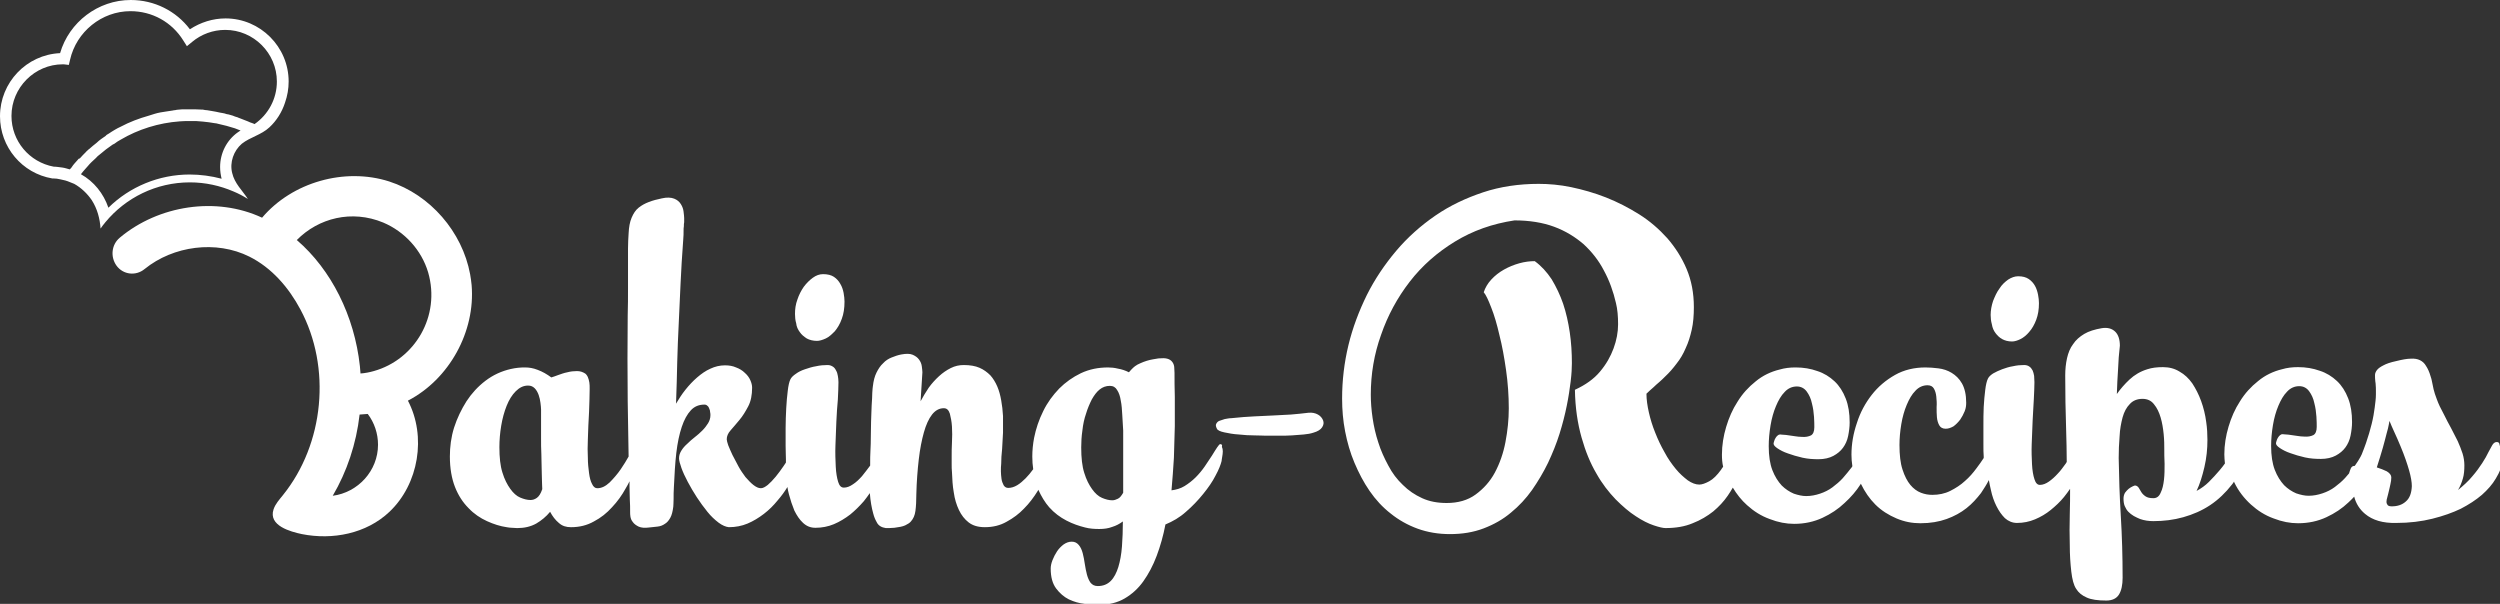 <?xml version="1.0" encoding="utf-8"?>
<!-- Generator: Adobe Illustrator 21.0.0, SVG Export Plug-In . SVG Version: 6.00 Build 0)  -->
<svg version="1.1" id="Layer_1" xmlns="http://www.w3.org/2000/svg" xmlns:xlink="http://www.w3.org/1999/xlink" x="0px" y="0px"
	 viewBox="0 0 828 200" style="enable-background:new 0 0 828 200;" xml:space="preserve">
<rect x="0" y="0" width="828" height="200" fill="#333333" stroke="none"/>
<style type="text/css">
	.st0{fill:#FFFFFF;}
</style>
<g>
	<g>
		<g>
			<path class="st0" d="M660.9,110.3c0.6,0.8,1.3,1.5,2.2,2c0.9,0.5,2,0.8,3.3,0.8c0.8,0,1.8-0.3,2.8-0.8c1-0.5,2-1.3,2.9-2.4
				c0.9-1,1.7-2.4,2.3-4c0.6-1.6,0.9-3.4,0.9-5.5c0-0.8-0.1-1.8-0.3-2.8c-0.2-1-0.5-2-1-2.9c-0.5-0.9-1.2-1.7-2.1-2.3
				c-0.9-0.6-2-0.9-3.5-0.9c-1.1,0-2.2,0.4-3.3,1.1c-1.1,0.8-2.1,1.7-2.9,3c-0.9,1.2-1.5,2.6-2.1,4.1c-0.5,1.5-0.8,3.1-0.8,4.6
				c0,1,0.1,2,0.4,3.1C659.9,108.6,660.3,109.5,660.9,110.3z"/>
		</g>
		<g>
			<g>
				<path class="st0" d="M827.8,147c-0.1-0.4-0.4-0.6-0.9-0.6c-0.6,0-1.1,0.4-1.5,1.1c-0.2,0.4-0.6,1.1-1.2,2.2
					c-0.5,1.1-1.2,2.3-2.1,3.7c-0.9,1.4-2,2.9-3.3,4.4c-1.3,1.6-2.9,3-4.7,4.5c0.7-1.2,1.2-2.4,1.6-3.8c0.4-1.3,0.5-2.8,0.5-4.4
					c0-1.3-0.2-2.6-0.6-3.9c-0.4-1.3-1-2.7-1.6-4.1c-0.7-1.4-1.4-2.8-2.2-4.3c-0.8-1.5-1.6-2.9-2.3-4.4c-1.1-2-1.9-3.7-2.4-5.1
					c-0.5-1.3-0.9-2.5-1.1-3.4c-0.2-1-0.4-1.8-0.5-2.4c-0.1-0.7-0.3-1.3-0.5-1.9c-0.4-1.4-0.9-2.5-1.5-3.4c-0.5-0.9-1.2-1.5-2-1.9
					c-0.8-0.4-1.9-0.6-3.1-0.5c-1.2,0-2.8,0.3-4.8,0.8c-1.9,0.4-3.3,0.9-4.2,1.4c-1,0.5-1.7,1-2.1,1.5c-0.4,0.5-0.7,1.1-0.7,1.7
					c0,0.6,0,1.3,0.1,2.1l0.1,0.7c0.1,1.1,0.1,1.9,0.1,2.4c0,0.5,0,0.9,0,1.3c0,1.3-0.2,2.7-0.4,4.3c-0.2,1.6-0.5,3.4-1,5.4
					c-0.5,2-1.1,4.1-1.9,6.4c-0.4,1.2-0.9,2.4-1.4,3.7c-0.1,0.3-0.3,0.5-0.4,0.8c-0.5,0.9-1.1,1.9-1.9,3c-0.6,0-1,0.2-1.3,0.8
					c-0.2,0.5-0.4,1-0.6,1.7c-0.4,0.5-0.9,1-1.3,1.5c-1,1.1-2.2,2.1-3.4,3c-1.2,0.9-2.6,1.6-4.1,2.1c-1.5,0.5-3,0.8-4.6,0.8
					c-1.3,0-2.6-0.3-4.1-0.8c-1.4-0.6-2.8-1.5-4-2.7c-1.2-1.3-2.3-3-3.1-5.1c-0.8-2.1-1.2-4.7-1.2-7.9c0-2.2,0.2-4.5,0.6-6.9
					c0.4-2.4,1-4.5,1.8-6.4c0.8-1.9,1.7-3.5,2.9-4.7c1.1-1.2,2.5-1.8,4-1.8c1.4,0,2.5,0.6,3.3,1.7c0.8,1.1,1.4,2.4,1.7,3.9
					c0.4,1.5,0.6,3,0.7,4.5c0.1,1.5,0.1,2.6,0.1,3.4c0,1.4-0.4,2.3-1.1,2.7c-0.8,0.4-1.8,0.6-3,0.5c-0.8,0-1.5-0.1-2.2-0.2
					c-0.7-0.1-1.4-0.2-2.1-0.3c-0.7-0.1-1.3-0.2-1.8-0.2c-0.5,0-0.9-0.1-1.1-0.1c-0.3,0-0.6,0.1-0.8,0.3c-0.3,0.2-0.5,0.5-0.7,0.8
					c-0.2,0.3-0.4,0.7-0.5,1.1c-0.1,0.4-0.2,0.6-0.2,0.8c0,0.5,0.4,1,1.3,1.6c0.9,0.6,2,1.2,3.5,1.7c1.4,0.5,3,1,4.8,1.4
					c1.8,0.4,3.5,0.5,5.3,0.5c1.9,0,3.6-0.4,4.9-1.1c1.3-0.7,2.4-1.6,3.2-2.7c0.8-1.1,1.4-2.4,1.7-3.9c0.3-1.5,0.5-3,0.5-4.5
					c0-3-0.4-5.6-1.3-7.9c-0.9-2.3-2.1-4.2-3.7-5.7c-1.6-1.5-3.5-2.7-5.7-3.4c-2.2-0.8-4.6-1.2-7.2-1.2c-1.9,0-3.6,0.2-5.3,0.7
					c-2.9,0.7-5.6,2-7.9,3.9c-2.4,1.9-4.4,4.1-6,6.7c-1.7,2.6-2.9,5.4-3.8,8.4c-0.9,3-1.4,6.1-1.4,9.2c0,1,0.1,2,0.2,3
					c-0.5,0.7-1.1,1.5-1.8,2.3c-1.1,1.3-2.3,2.6-3.5,3.8c-1.2,1.2-2.6,2.2-4.1,3c1.1-2.3,1.9-4.9,2.6-7.9c0.7-3,1-6,1-9
					c0-1.9-0.1-3.9-0.4-5.9c-0.3-2.4-0.9-4.8-1.7-7c-0.8-2.2-1.8-4.1-2.9-5.8c-1.2-1.7-2.6-3-4.2-3.9c-1.6-1-3.4-1.5-5.5-1.5
					c-2,0-3.7,0.2-5.2,0.7c-2.3,0.7-4.3,1.9-5.9,3.4c-1.6,1.5-3,3.1-4.2,4.8c0.1-2.8,0.2-5.5,0.4-8.2c0.1-2.7,0.3-5.3,0.6-7.8
					c0-2-0.5-3.6-1.5-4.6c-1.1-1.1-2.6-1.5-4.5-1.2c-2.3,0.4-4.3,1-5.8,1.9c-1.5,0.9-2.8,2-3.7,3.4c-1,1.3-1.6,2.9-2,4.6
					c-0.4,1.8-0.6,3.7-0.6,5.8c0,5.8,0.1,11.8,0.3,17.9c0.1,3.6,0.2,7.2,0.2,10.7c-0.1,0.2-0.2,0.3-0.3,0.5
					c-0.9,1.2-1.7,2.4-2.7,3.4c-0.9,1-1.9,1.9-2.9,2.6c-1,0.7-2,1.1-3,1.1c-0.8,0-1.4-0.6-1.8-1.9c-0.4-1.2-0.7-2.9-0.8-4.9
					c-0.1-2-0.2-4.3-0.1-6.8c0.1-2.5,0.2-5,0.3-7.6c0.1-2.5,0.3-4.9,0.4-7.2c0.1-2.3,0.2-4.1,0.2-5.6c0-0.7-0.1-1.4-0.1-2.1
					c-0.1-0.7-0.3-1.3-0.5-1.8c-0.3-0.5-0.6-1-1.1-1.3c-0.4-0.3-1-0.5-1.7-0.5c-1.2,0-2.4,0.1-3.7,0.4c-1.3,0.2-2.5,0.6-3.6,1
					c-1.1,0.4-2.1,0.9-3,1.4c-0.9,0.6-1.4,1.1-1.7,1.7c-0.4,0.8-0.7,2.1-0.9,3.8c-0.2,1.7-0.4,3.5-0.5,5.6c-0.1,2-0.1,4.2-0.1,6.3
					c0,2.2,0,4.1,0,5.9c0,1.8,0,3.2,0.1,4.2c0,0.2,0,0.4,0,0.5c-0.7,1.1-1.5,2.2-2.4,3.4c-1.1,1.5-2.4,3-3.8,4.2
					c-1.4,1.3-3.1,2.4-4.9,3.3c-1.8,0.9-3.8,1.3-5.9,1.3c-1.3,0-2.5-0.2-3.8-0.7c-1.3-0.5-2.5-1.4-3.5-2.6c-1-1.2-1.9-2.9-2.6-5.1
					c-0.7-2.1-1-4.9-1-8.1c0-2.2,0.2-4.5,0.6-6.9c0.4-2.4,1-4.5,1.8-6.4c0.8-1.9,1.7-3.5,2.9-4.7c1.1-1.2,2.5-1.8,4-1.8
					c1,0,1.7,0.4,2.1,1.1c0.4,0.7,0.7,1.6,0.8,2.7c0.1,1.1,0.2,2.2,0.1,3.4c0,1.2,0,2.4,0.1,3.4c0.1,1.1,0.4,2,0.8,2.7
					c0.4,0.7,1.1,1.1,2.1,1.1c0.9,0,1.7-0.3,2.6-0.8c0.8-0.6,1.5-1.3,2.2-2.2c0.6-0.9,1.1-1.8,1.5-2.8c0.4-1,0.5-1.9,0.5-2.8
					c0-2.7-0.5-4.8-1.4-6.4c-0.9-1.6-2.1-2.7-3.4-3.5c-1.3-0.8-2.8-1.3-4.4-1.5c-1.6-0.2-3-0.3-4.3-0.3c-3.7,0-7.1,0.8-10.1,2.5
					c-3,1.7-5.6,3.9-7.7,6.6c-2.1,2.7-3.8,5.8-4.9,9.3c-1.2,3.5-1.8,7-1.8,10.5c0,1.3,0.1,2.5,0.3,3.8c-0.1,0.2-0.2,0.4-0.4,0.6
					c-0.8,1.1-1.8,2.2-2.8,3.4c-1,1.1-2.2,2.1-3.4,3c-1.2,0.9-2.6,1.6-4.1,2.1c-1.5,0.5-3,0.8-4.6,0.8c-1.3,0-2.6-0.3-4.1-0.8
					c-1.4-0.6-2.8-1.5-4-2.7c-1.2-1.3-2.3-3-3.1-5.1c-0.8-2.1-1.2-4.7-1.2-7.9c0-2.2,0.2-4.5,0.6-6.9c0.4-2.4,1-4.5,1.8-6.4
					c0.8-1.9,1.7-3.5,2.9-4.7c1.1-1.2,2.5-1.8,4-1.8c1.4,0,2.5,0.6,3.3,1.7c0.8,1.1,1.4,2.4,1.7,3.9c0.4,1.5,0.6,3,0.7,4.5
					c0.1,1.5,0.1,2.6,0.1,3.4c0,1.4-0.4,2.3-1.1,2.7c-0.8,0.4-1.8,0.6-3,0.5c-0.8,0-1.5-0.1-2.2-0.2c-0.7-0.1-1.4-0.2-2.1-0.3
					c-0.7-0.1-1.3-0.2-1.8-0.2c-0.5,0-0.9-0.1-1.1-0.1c-0.3,0-0.6,0.1-0.8,0.3c-0.3,0.2-0.5,0.5-0.7,0.8c-0.2,0.3-0.4,0.7-0.5,1.1
					c-0.1,0.4-0.2,0.6-0.2,0.8c0,0.5,0.4,1,1.3,1.6c0.9,0.6,2,1.2,3.5,1.7c1.4,0.5,3,1,4.8,1.4c1.8,0.4,3.5,0.5,5.3,0.5
					c1.9,0,3.6-0.4,4.9-1.1c1.3-0.7,2.4-1.6,3.2-2.7c0.8-1.1,1.4-2.4,1.7-3.9s0.5-3,0.5-4.5c0-3-0.4-5.6-1.3-7.9
					c-0.9-2.3-2.1-4.2-3.7-5.7c-1.6-1.5-3.5-2.7-5.7-3.4c-2.2-0.8-4.6-1.2-7.2-1.2c-1.9,0-3.6,0.2-5.3,0.7c-2.9,0.7-5.6,2-7.9,3.9
					c-2.4,1.9-4.4,4.1-6,6.7c-1.7,2.6-2.9,5.4-3.8,8.4c-0.9,3-1.4,6.1-1.4,9.2c0,1.4,0.1,2.7,0.4,4c-0.2,0.3-0.5,0.6-0.7,1
					c-1.3,1.8-2.6,3.1-3.9,3.8c-1.3,0.7-2.4,1.1-3.3,1.1c-1.2,0-2.5-0.5-3.8-1.4c-1.3-1-2.7-2.2-4-3.8c-1.3-1.6-2.6-3.4-3.7-5.5
					c-1.2-2.1-2.2-4.2-3.1-6.5c-0.9-2.2-1.6-4.5-2.1-6.7c-0.5-2.2-0.8-4.3-0.8-6.2c0.7-0.7,1.5-1.4,2.3-2.1c0.6-0.6,1.3-1.2,2-1.8
					c0.7-0.6,1.3-1.2,1.9-1.8c1.4-1.3,2.6-2.7,3.8-4.3c1.2-1.5,2.2-3.2,3-5.1c0.9-1.9,1.5-3.9,2-6.1c0.5-2.2,0.7-4.7,0.7-7.5
					c0-4.6-0.8-8.8-2.4-12.6c-1.6-3.8-3.8-7.2-6.4-10.2c-2.7-3-5.8-5.7-9.3-7.9c-3.5-2.2-7.2-4.1-11-5.6c-3.8-1.5-7.7-2.6-11.5-3.4
					s-7.5-1.1-10.8-1.1c-6.5,0-12.7,0.9-18.4,2.8c-5.7,1.9-11,4.4-15.8,7.7c-4.8,3.3-9.2,7.2-13,11.7c-3.8,4.5-7.1,9.4-9.7,14.6
					c-2.6,5.3-4.7,10.8-6.1,16.6c-1.4,5.8-2.1,11.7-2.1,17.7c0,3.7,0.3,7.3,1,10.9c0.7,3.6,1.7,7.1,3.1,10.4c1.4,3.3,3,6.4,5,9.3
					c2,2.9,4.3,5.4,7,7.5c2.6,2.1,5.6,3.8,8.9,5c3.3,1.2,6.9,1.8,10.7,1.8c4.1,0,7.8-0.6,11.2-1.9c3.4-1.3,6.4-3,9-5.2
					c2.7-2.2,5-4.7,7-7.5c2-2.9,3.8-5.9,5.3-9c1.5-3.2,2.8-6.4,3.8-9.6c1-3.2,1.8-6.3,2.4-9.3c0.6-2.9,1-5.7,1.3-8.1
					c0.3-2.5,0.4-4.5,0.4-6c0-3.4-0.2-6.8-0.7-10.2c-0.5-3.4-1.2-6.5-2.2-9.5c-1-2.9-2.3-5.6-3.8-8.1c-1.6-2.4-3.4-4.4-5.6-6
					c-1.6,0-3.3,0.2-5.1,0.7c-1.8,0.5-3.5,1.2-5.1,2.1c-1.6,0.9-3,2-4.2,3.3c-1.2,1.3-2,2.7-2.5,4.2c0.7,0.8,1.5,2.5,2.5,5.1
					c1,2.5,1.9,5.6,2.7,9.1c0.9,3.5,1.6,7.4,2.2,11.6c0.6,4.2,0.9,8.5,0.9,12.7c0,3.7-0.4,7.4-1.1,11.1c-0.7,3.7-1.9,7.1-3.5,10.1
					c-1.6,3-3.8,5.4-6.4,7.3c-2.6,1.9-5.8,2.8-9.6,2.8c-3,0-5.7-0.5-8.1-1.6c-2.4-1.1-4.5-2.5-6.4-4.4c-1.9-1.8-3.5-3.9-4.8-6.4
					c-1.3-2.4-2.5-5-3.3-7.6c-0.9-2.7-1.5-5.4-1.9-8.1c-0.4-2.7-0.6-5.3-0.6-7.8c0-6.8,1.1-13.4,3.4-19.8c2.2-6.4,5.4-12.3,9.5-17.6
					c4.1-5.3,9.1-9.7,15-13.3c5.9-3.6,12.4-5.9,19.7-7c4.9,0,9.3,0.7,13.1,2.1c3.8,1.4,7,3.4,9.8,5.8c2.7,2.5,5,5.4,6.7,8.7
					c1.8,3.3,3.1,6.9,4,10.8c0.5,2,0.7,4.4,0.7,7c0,2.6-0.5,5.3-1.5,8c-1,2.7-2.4,5.2-4.5,7.7c-2,2.4-4.8,4.4-8.3,6
					c0.1,6,0.9,11.2,2.2,15.8c1.3,4.6,2.9,8.5,4.9,11.9c1.9,3.4,4.1,6.2,6.4,8.6c2.3,2.3,4.5,4.2,6.7,5.6c2.1,1.4,4.1,2.4,5.9,3
					c1.8,0.6,3.1,0.9,3.9,0.9c3.4,0,6.4-0.5,9-1.6c2.6-1,4.9-2.4,6.8-3.9c1.9-1.6,3.5-3.3,4.8-5.2c0.6-0.9,1.2-1.8,1.7-2.7
					c1.3,2.2,2.9,4.2,4.7,5.8c2.2,2,4.7,3.6,7.5,4.6c2.8,1.1,5.5,1.6,8.1,1.6c3.5,0,6.6-0.7,9.4-2c2.8-1.3,5.2-2.9,7.3-4.9
					c2.1-1.9,3.9-4,5.3-6.2c0-0.1,0.1-0.1,0.1-0.2c1.3,2.7,2.9,5,4.8,6.9c2,2,4.4,3.5,7,4.6s5.2,1.6,7.9,1.6c3.3,0,6.2-0.5,8.7-1.4
					c2.5-0.9,4.7-2.1,6.6-3.6c1.9-1.5,3.4-3.2,4.8-5c1-1.5,1.9-2.9,2.6-4.3c0.2,1.1,0.4,2.2,0.7,3.4c0.4,1.9,1,3.6,1.8,5.2
					c0.8,1.6,1.7,2.9,2.8,4c1.1,1,2.5,1.6,4,1.6c2.1,0,4.1-0.4,6-1.2c1.9-0.8,3.6-1.8,5.2-3.1c1.6-1.3,3.1-2.7,4.4-4.3
					c0.7-0.9,1.4-1.8,2-2.7c0,2.7,0,5.4-0.1,8.4c-0.1,3.6-0.1,7,0,10.2c0,3.3,0.2,6.2,0.5,8.8c0.3,2.6,0.8,4.5,1.6,5.7
					c0.8,1.3,1.9,2.2,3.5,2.9c1.5,0.7,3.7,1,6.5,1c2,0,3.4-0.7,4.2-2c0.8-1.3,1.2-3.2,1.2-5.5c0-7.1-0.2-13.9-0.6-20.5
					c-0.4-6.6-0.6-13-0.7-19.2c0-2.4,0.1-4.8,0.3-7.2c0.1-2.3,0.5-4.4,1-6.3c0.5-1.8,1.3-3.3,2.4-4.4c1-1.1,2.4-1.7,4.2-1.7
					c1.6,0,2.9,0.6,3.8,1.8c1,1.2,1.7,2.7,2.2,4.4c0.5,1.7,0.8,3.5,1,5.5s0.2,3.6,0.2,4.9c0,1.4,0,3,0.1,4.9c0,1.9,0,3.6-0.2,5.3
					c-0.2,1.7-0.5,3.1-1.1,4.3c-0.5,1.2-1.3,1.8-2.4,1.8c-1.2,0-2-0.2-2.6-0.6c-0.6-0.4-1.1-0.9-1.4-1.4c-0.3-0.5-0.6-1-0.9-1.5
					c-0.3-0.4-0.7-0.7-1.2-0.7c-0.1,0-0.4,0.1-0.8,0.3c-0.4,0.2-0.8,0.4-1.3,0.8c-0.4,0.3-0.8,0.8-1.2,1.3c-0.3,0.5-0.5,1.2-0.5,1.9
					c0,0.9,0.1,1.8,0.4,2.5c0.3,0.7,0.7,1.4,1.2,1.9s1.1,1,1.8,1.4c0.7,0.4,1.4,0.7,2.1,1c1.4,0.5,2.9,0.7,4.4,0.7
					c3.4,0,6.7-0.4,9.9-1.3c3.2-0.9,6.2-2.2,8.9-4c2.7-1.8,5.1-4.1,7.2-6.8c0.3-0.3,0.5-0.7,0.7-1c0,0.1,0.1,0.2,0.1,0.3
					c1.4,2.9,3.3,5.3,5.5,7.3c2.2,2,4.7,3.6,7.5,4.6c2.8,1.1,5.5,1.6,8.1,1.6c3.5,0,6.6-0.7,9.4-2c2.8-1.3,5.2-2.9,7.3-4.9
					c0.7-0.6,1.3-1.3,1.9-1.9c0.6,2.3,1.8,4.2,3.6,5.7c2.5,2.1,5.9,3.1,10.3,3c4.4,0,8.4-0.5,12-1.4c3.6-0.9,6.7-2,9.4-3.3
					c2.7-1.4,5-2.9,7-4.6c1.9-1.7,3.5-3.5,4.6-5.4c0.6-1,1.2-2.1,1.6-3.3c0.4-1.1,0.8-2.3,1-3.3c0.2-1.1,0.3-2.1,0.4-3
					C828,148.3,827.9,147.6,827.8,147z M796.8,166.1c-1.2,1.1-2.8,1.6-4.6,1.6c-0.7,0-1.1-0.1-1.4-0.4c-0.2-0.3-0.4-0.6-0.4-1.1
					c0-0.4,0.1-1,0.3-1.6c0.2-0.6,0.3-1.3,0.5-2c0.2-0.7,0.3-1.4,0.5-2.2c0.2-0.8,0.3-1.6,0.3-2.3s-0.5-1.4-1.5-2
					c-1-0.5-2.1-0.9-3.3-1.3c0.4-1.3,0.8-2.5,1.1-3.5c0.7-2.2,1.2-4.1,1.6-5.6c0.4-1.5,0.7-2.8,1-3.8c0.2-1,0.4-1.8,0.5-2.5
					c0.4,1,0.9,2.2,1.6,3.7c0.7,1.5,1.4,3.1,2.1,4.8c1.3,3.1,2.2,5.8,2.8,7.9c0.6,2.1,0.9,3.9,0.9,5.2
					C798.7,163.3,798.1,165,796.8,166.1z"/>
			</g>
		</g>
		<g>
			<path class="st0" d="M264.9,110c0.6,0.9,1.4,1.5,2.3,2.1c0.9,0.5,2.1,0.8,3.4,0.8c0.8,0,1.8-0.3,2.9-0.8c1.1-0.5,2-1.4,3-2.4
				c0.9-1.1,1.7-2.4,2.3-4.1c0.6-1.6,0.9-3.5,0.9-5.7c0-0.8-0.1-1.8-0.3-2.9c-0.2-1-0.5-2-1.1-3c-0.5-0.9-1.2-1.7-2.1-2.3
				c-0.9-0.6-2.1-0.9-3.6-0.9c-1.2,0-2.3,0.4-3.4,1.2c-1.1,0.8-2.1,1.8-3,3c-0.9,1.3-1.6,2.7-2.1,4.2c-0.6,1.6-0.8,3.2-0.8,4.8
				c0,1,0.1,2.1,0.4,3.1C263.8,108.2,264.3,109.2,264.9,110z"/>
		</g>
		<g>
			<g>
				<path class="st0" d="M404.1,147.1c-0.2,0-0.5,0.4-1,1.1c-0.5,0.7-1,1.6-1.7,2.7c-0.7,1.1-1.5,2.3-2.4,3.6
					c-0.9,1.3-1.9,2.5-3,3.6c-1.1,1.1-2.4,2.1-3.7,2.9c-1.3,0.8-2.8,1.2-4.3,1.4c0.3-3.6,0.6-7.2,0.8-10.8c0.1-3.6,0.2-7.1,0.3-10.5
					c0-3.4,0-6.6,0-9.6c-0.1-3-0.1-5.7-0.1-8c0-0.7-0.1-1.4-0.1-2c-0.1-0.7-0.3-1.2-0.7-1.7c-0.4-0.5-0.9-0.8-1.6-1
					c-0.7-0.2-1.6-0.2-2.9-0.1c-0.5,0.1-1.1,0.2-1.8,0.3c-0.7,0.1-1.4,0.3-2.1,0.5c-0.7,0.2-1.4,0.5-2.1,0.8c-0.7,0.3-1.3,0.6-1.8,1
					c-0.4,0.3-0.7,0.6-0.9,0.8c-0.2,0.2-0.6,0.6-1.1,1.2c-1.2-0.6-2.4-1-3.6-1.2c-1.2-0.3-2.3-0.4-3.3-0.4c-3.3,0-6.2,0.6-9,1.9
					c-2.7,1.3-5.1,3-7.2,5.1c-2.1,2.2-3.9,4.6-5.3,7.5c-1.4,2.8-2.4,5.8-3,8.8c-0.4,2.1-0.6,4.2-0.6,6.2c0,1.5,0.1,2.8,0.3,4.2
					c0,0,0,0,0,0c-0.8,1.1-1.6,2.1-2.5,3c-0.9,0.9-1.8,1.7-2.8,2.3c-1,0.6-2,0.9-3,0.9c-0.7,0-1.2-0.4-1.5-0.9
					c-0.3-0.6-0.6-1.3-0.7-2.1c-0.1-0.8-0.2-1.7-0.2-2.5c0-0.9,0-1.7,0.1-2.5c0-1.5,0.1-3.1,0.3-4.9c0.1-1.7,0.2-3.5,0.3-5.4
					c0-1.8,0-3.7,0-5.5c-0.1-1.8-0.3-3.6-0.6-5.2c-0.3-1.7-0.7-3.2-1.3-4.6c-0.6-1.4-1.4-2.7-2.3-3.7c-1-1-2.2-1.9-3.6-2.5
					c-1.4-0.6-3.1-0.9-5.2-0.9c-1.5,0-2.9,0.3-4.3,1c-1.4,0.7-2.7,1.6-3.9,2.7c-1.2,1.1-2.4,2.4-3.4,3.8c-1,1.5-1.9,3-2.7,4.5
					c0.1-1.6,0.2-3.2,0.3-4.8c0.1-1.6,0.2-3.2,0.3-4.8c0-0.5-0.1-1.2-0.2-2c-0.1-0.8-0.4-1.5-0.9-2.2c-0.5-0.7-1.2-1.2-2.1-1.6
					c-0.9-0.4-2.2-0.4-3.8-0.1c-1.1,0.2-2.2,0.6-3.2,1c-1,0.4-2,1-2.8,1.9c-0.9,0.8-1.6,1.9-2.2,3.1c-0.6,1.2-1,2.7-1.2,4.5
					c-0.1,0.4-0.1,1.1-0.2,2.2c0,1.1-0.1,2.5-0.2,4.1c-0.1,1.6-0.1,3.5-0.2,5.5c0,2-0.1,4.1-0.1,6.3c0,0.3,0,1.3-0.1,3.1
					c-0.1,1.5-0.1,3.2-0.1,5.1c-0.9,1.2-1.8,2.4-2.7,3.5c-1,1.1-1.9,2-3,2.7c-1,0.7-2,1.1-3,1.1c-0.9,0-1.5-0.6-1.9-1.9
					c-0.4-1.3-0.7-3-0.8-5.1c-0.1-2.1-0.2-4.4-0.1-7c0.1-2.6,0.2-5.2,0.3-7.8c0.1-2.6,0.3-5.1,0.5-7.4c0.1-2.3,0.2-4.2,0.2-5.7
					c0-0.8-0.1-1.5-0.2-2.1c-0.1-0.7-0.3-1.3-0.6-1.8c-0.3-0.6-0.6-1-1.1-1.3c-0.5-0.3-1-0.5-1.7-0.5c-1.2,0-2.5,0.1-3.8,0.4
					c-1.3,0.2-2.5,0.6-3.7,1c-1.2,0.4-2.2,0.9-3,1.5c-0.9,0.6-1.5,1.2-1.8,1.8c-0.4,0.8-0.7,2.1-0.9,3.9c-0.2,1.7-0.4,3.6-0.5,5.7
					c-0.1,2.1-0.2,4.3-0.2,6.5c0,2.2,0,4.2,0,6c0,1.8,0.1,3.3,0.1,4.4c0,0.5,0,0.9,0,1.1c-0.3,0.4-0.5,0.8-0.8,1.2
					c-0.9,1.3-1.7,2.4-2.6,3.5c-0.9,1.1-1.8,2-2.6,2.7c-0.9,0.7-1.6,1.1-2.3,1.1c-0.8,0-1.6-0.4-2.5-1.1c-0.9-0.7-1.7-1.6-2.6-2.6
					c-0.8-1.1-1.6-2.2-2.3-3.5c-0.7-1.3-1.4-2.6-2-3.8c-0.6-1.2-1-2.3-1.4-3.2c-0.3-0.9-0.5-1.6-0.5-2c0-1,0.4-2,1.3-3
					c0.9-1,1.8-2.1,2.9-3.4c1.1-1.3,2-2.8,2.9-4.5c0.9-1.7,1.3-3.8,1.3-6.2c0-0.8-0.2-1.6-0.6-2.5c-0.4-0.9-1-1.7-1.8-2.4
					c-0.8-0.8-1.8-1.4-2.9-1.8c-1.1-0.5-2.3-0.7-3.7-0.7c-1.7,0-3.3,0.4-4.8,1.1c-1.6,0.7-3,1.7-4.4,2.9c-1.4,1.2-2.7,2.6-3.9,4.1
					c-1.2,1.5-2.2,3.1-3.1,4.6c0.2-4.9,0.3-9.5,0.4-13.8c0.1-4.3,0.3-8.5,0.5-12.8c0.2-4.3,0.4-8.6,0.6-13.1
					c0.2-4.5,0.5-9.4,0.9-14.8c0.1-1,0.1-1.9,0.1-2.6c0-0.7,0-1.2,0.1-1.7c0-0.5,0-0.9,0.1-1.3c0-0.4,0-0.8,0-1.4
					c0-0.5-0.1-1.2-0.2-2.1c-0.1-0.9-0.4-1.7-0.9-2.5c-0.5-0.8-1.2-1.4-2.2-1.8c-1-0.4-2.4-0.5-4.1-0.1c-1.5,0.3-3,0.7-4.3,1.2
					c-1.3,0.5-2.4,1.1-3.4,1.9c-1,0.8-1.7,1.9-2.3,3.3c-0.6,1.4-0.9,3.1-1,5.2c-0.1,1.6-0.2,3.3-0.2,5.1c0,1.8,0,3.8,0,6
					c0,2.2,0,4.6,0,7.3c0,2.7,0,5.6-0.1,8.8c-0.1,9.6-0.1,19.1,0,28.4c0.1,6,0.2,12.1,0.3,18.3c-0.7,1.3-1.6,2.7-2.6,4.2
					c-1.1,1.6-2.4,3.1-3.7,4.4c-1.4,1.3-2.7,1.9-4.1,1.9c-0.7,0-1.3-0.5-1.7-1.4c-0.5-0.9-0.8-2.1-1-3.6c-0.2-1.5-0.4-3.2-0.4-5.1
					c-0.1-1.9-0.1-3.9,0-6c0.1-3.1,0.2-6.1,0.4-9.2c0.1-3.1,0.2-5.6,0.2-7.6c0-0.8,0-1.5-0.1-2.1c-0.1-0.7-0.3-1.3-0.5-1.8
					s-0.6-1-0.9-1.2c-0.8-0.5-1.6-0.8-2.7-0.8c-1,0-2.1,0.1-3.2,0.4c-1.1,0.2-2.1,0.6-3,0.9c-1,0.4-1.7,0.6-2.3,0.8
					c-1.5-1.1-2.9-1.9-4.5-2.5c-1.5-0.6-2.9-0.8-4-0.8c-0.9,0-1.7,0-2.5,0.1c-0.8,0.1-1.6,0.2-2.4,0.4c-3.1,0.7-5.9,2-8.4,3.9
					c-2.5,1.9-4.6,4.2-6.3,6.8c-1.7,2.7-3.1,5.6-4.1,8.7c-1,3.2-1.4,6.4-1.4,9.6c0,3.9,0.6,7.3,1.7,10.1c1.1,2.8,2.6,5.1,4.5,7
					c1.8,1.9,3.9,3.3,6.1,4.3c2.2,1,4.4,1.7,6.5,2c0.6,0.1,1.2,0.2,1.8,0.2c0.6,0,1.2,0.1,1.7,0.1c2.4,0,4.5-0.5,6.3-1.5
					c1.7-1,3.3-2.3,4.6-3.9c0.8,1.5,1.7,2.7,2.9,3.7c1.1,1,2.4,1.4,4,1.4c2.8,0,5.3-0.6,7.6-1.9c2.3-1.2,4.3-2.8,6-4.7
					c1.8-1.9,3.3-4,4.5-6.2c0.5-0.8,0.9-1.6,1.3-2.4c0,0.6,0,1.2,0,1.9c0,1.4,0.1,2.8,0.1,4.2c0.1,1.4,0.1,2.8,0.1,4.2
					c0,0.3,0,0.8,0.1,1.4c0.1,0.6,0.3,1.2,0.8,1.8c0.4,0.6,1.1,1.1,1.9,1.5c0.9,0.4,2,0.5,3.5,0.3c1-0.1,1.9-0.2,2.8-0.3
					c0.9-0.1,1.7-0.4,2.4-0.9c0.7-0.4,1.3-1.1,1.8-2c0.5-0.9,0.8-2.1,1-3.7c0-0.4,0.1-1.2,0.1-2.5c0-1.3,0-2.6,0.1-4
					c0.2-4.2,0.4-7.9,0.8-11.3c0.4-3.4,1-6.2,1.8-8.6c0.8-2.4,1.8-4.2,3-5.5c1.2-1.3,2.7-1.9,4.5-1.9c0.4,0,0.7,0.1,1,0.4
					c0.3,0.2,0.5,0.6,0.6,0.9c0.2,0.4,0.3,0.8,0.3,1.2c0.1,0.4,0.1,0.7,0.1,1c0,1-0.3,1.9-0.8,2.7c-0.5,0.8-1.1,1.6-1.9,2.4
					c-0.8,0.8-1.6,1.5-2.5,2.2c-0.9,0.7-1.7,1.4-2.5,2.2c-0.8,0.7-1.4,1.4-1.9,2.2c-0.5,0.8-0.8,1.6-0.8,2.6c0,0.7,0.3,1.8,0.8,3.2
					c0.5,1.4,1.2,2.9,2.1,4.6c0.9,1.7,1.9,3.4,3,5.1c1.1,1.7,2.3,3.3,3.5,4.8c1.2,1.5,2.4,2.6,3.7,3.6c1.2,0.9,2.4,1.4,3.4,1.5
					c2.2,0,4.3-0.4,6.2-1.2c1.9-0.8,3.7-1.9,5.4-3.2c1.7-1.3,3.2-2.8,4.5-4.4c1.3-1.5,2.4-3,3.3-4.5c0.1,0.8,0.3,1.6,0.5,2.4
					c0.5,1.9,1.1,3.7,1.8,5.4c0.8,1.6,1.7,3,2.9,4.1c1.2,1.1,2.5,1.6,4.1,1.6c2.1,0,4.2-0.4,6.1-1.2c1.9-0.8,3.7-1.9,5.4-3.2
					c1.6-1.3,3.1-2.8,4.5-4.4c0.7-0.9,1.4-1.8,2-2.7c0,0,0,0,0,0.1c0.2,2.6,0.6,4.8,1.1,6.6c0.3,1.2,0.7,2.1,1.1,2.8
					c0.3,0.7,0.8,1.2,1.3,1.5c0.5,0.3,1.1,0.5,1.8,0.6c0.7,0,1.7,0,2.8-0.1c1.6-0.2,2.7-0.4,3.6-0.8c0.8-0.4,1.5-0.8,1.9-1.3
					c0.8-0.9,1.3-2,1.5-3.5c0.2-1.5,0.3-3.4,0.3-5.6c0.1-4.1,0.4-7.9,0.8-11.4c0.4-3.5,1-6.5,1.7-9c0.7-2.5,1.6-4.5,2.7-5.9
					c1.1-1.4,2.4-2.1,3.9-2.1c1,0,1.6,0.6,2,1.8c0.3,1.2,0.6,2.6,0.7,4.3c0.1,1.7,0.1,3.4,0,5.2c-0.1,1.8-0.1,3.3-0.1,4.5
					c0,0.9,0,1.8,0,2.7c0,0.9,0,1.8,0.1,2.7c0.1,2.3,0.2,4.5,0.6,6.7c0.3,2.2,0.9,4.1,1.7,5.8c0.8,1.7,1.9,3.1,3.2,4.1
					c1.4,1.1,3.2,1.6,5.4,1.6c2.7,0,5.1-0.6,7.2-1.8c2.2-1.2,4.1-2.6,5.8-4.4c1.7-1.7,3.2-3.7,4.5-5.8c0.1-0.2,0.2-0.3,0.2-0.4
					c1,2.2,2.2,4.2,3.6,5.8c1.7,1.9,3.6,3.3,5.7,4.4c2.1,1.1,4.2,1.8,6.2,2.3c1.5,0.4,3.1,0.5,4.7,0.5c1.6,0,3-0.2,4.3-0.7
					c1.3-0.4,2.4-1,3.5-1.8c0,2.9-0.1,5.7-0.3,8.3c-0.2,2.6-0.6,4.8-1.2,6.8c-0.6,1.9-1.4,3.5-2.5,4.6c-1.1,1.1-2.5,1.7-4.3,1.7
					c-1.1,0-1.8-0.4-2.4-1.1c-0.5-0.7-0.9-1.6-1.2-2.7c-0.3-1.1-0.5-2.3-0.7-3.5c-0.2-1.3-0.4-2.5-0.7-3.6c-0.3-1.1-0.7-2-1.3-2.7
					c-0.6-0.7-1.3-1.1-2.3-1.1c-1,0-1.8,0.3-2.7,0.9c-0.8,0.6-1.6,1.4-2.2,2.3c-0.6,0.9-1.1,1.9-1.5,2.9c-0.4,1-0.6,2-0.6,2.8
					c0,2.8,0.6,5,1.8,6.6c1.2,1.6,2.6,2.8,4.2,3.6c1.7,0.8,3.4,1.3,5.3,1.5c1.8,0.2,3.5,0.3,4.8,0.3c3.2,0,6-0.7,8.4-2.1
					c2.4-1.4,4.5-3.3,6.2-5.7c1.7-2.4,3.2-5.2,4.4-8.4c1.2-3.2,2.2-6.7,2.9-10.4c2.4-1,4.7-2.3,6.8-4.2c2.1-1.8,4-3.8,5.7-5.9
					c1.7-2.1,3.1-4.1,4.1-6.1c1.1-2,1.7-3.6,2-4.8c0-0.3,0.1-0.7,0.2-1.4c0.1-0.6,0.2-1.2,0.2-1.8c0-0.6-0.1-1.1-0.3-1.5
					C404.9,147.3,404.6,147.1,404.1,147.1z M177.8,164.9c-0.7,0.5-1.4,0.7-2.1,0.7c-1.1,0-2.2-0.3-3.4-0.8c-1.2-0.5-2.3-1.5-3.3-2.9
					c-1-1.4-1.9-3.1-2.6-5.4c-0.7-2.2-1-5-1-8.4c0-2.3,0.2-4.7,0.6-7.1c0.4-2.4,1-4.6,1.8-6.6c0.8-2,1.8-3.6,3-4.8
					c1.2-1.2,2.5-1.9,4.1-1.9c0.9,0,1.6,0.3,2.2,0.9c0.6,0.6,1,1.4,1.3,2.2c0.3,0.9,0.5,1.7,0.6,2.6c0.1,0.9,0.2,1.6,0.2,2.2v9.5
					c0,1.8,0,3.6,0.1,5.3c0,1.7,0.1,3.3,0.1,4.8c0,1.5,0.1,2.8,0.1,4c0,1.2,0.1,2.1,0.1,2.8C179.1,163.5,178.5,164.4,177.8,164.9z
					 M372,163.2c-0.6,1-1.1,1.7-1.8,2c-0.6,0.3-1.2,0.5-1.8,0.5c-1.1,0-2.2-0.3-3.4-0.8c-1.2-0.5-2.3-1.5-3.3-2.9
					c-1-1.4-1.9-3.1-2.6-5.4c-0.7-2.2-1-5-1-8.4c0-1.8,0.1-3.7,0.4-5.7c0.2-1.9,0.6-3.8,1.2-5.5c0.5-1.7,1.2-3.3,1.9-4.7
					c0.8-1.4,1.6-2.5,2.6-3.3c1-0.8,2.1-1.2,3.4-1.2c1.1,0,1.9,0.5,2.4,1.4c0.6,0.9,1,2.1,1.2,3.5c0.3,1.4,0.4,3,0.5,4.8
					c0.1,1.8,0.2,3.5,0.3,5.1V163.2z"/>
			</g>
		</g>
		<g>
			<path class="st0" d="M436.5,137.3c-0.9-0.5-1.9-0.7-3.1-0.6c-2.1,0.3-4,0.4-5.9,0.6c-1.8,0.1-3.8,0.2-5.7,0.3
				c-2,0.1-4.1,0.2-6.3,0.3c-2.3,0.1-4.8,0.3-7.7,0.6c-0.8,0-1.5,0.2-2.2,0.3c-0.7,0.2-1.3,0.4-1.8,0.6c-0.5,0.2-0.8,0.6-1,1
				c-0.2,0.4-0.1,0.9,0.2,1.5c0.2,0.6,1.1,1,2.5,1.3c1.4,0.3,3,0.6,4.8,0.7c1.8,0.2,3.5,0.3,5.1,0.3c1.7,0,2.9,0.1,3.8,0.1
				c1.4,0,2.9,0,4.4,0c1.5,0,2.9,0,4.3-0.1c1.4-0.1,2.7-0.2,3.9-0.3c1.2-0.1,2.3-0.3,3.2-0.6c1.4-0.4,2.4-1,2.9-1.8
				c0.5-0.8,0.6-1.5,0.3-2.3C437.9,138.5,437.4,137.8,436.5,137.3z"/>
		</g>
		<g>
			<g>
				<path class="st0" d="M156.2,94.4c-0.1-1.2-0.3-2.4-0.5-3.6c-2.6-14-13.2-26.3-26.8-30.7c-14.7-4.7-32.1,0.2-42.1,12
					c-15.2-7.1-34.3-4.1-47.1,6.6c-2.8,2.3-3.2,6.4-1.1,9.3c2.2,3,6.4,3.5,9.3,1.1c9.5-7.7,23.7-9.6,34.7-4.1
					c7.4,3.7,13,10.2,16.9,17.5c10.3,19.2,7.9,44.5-5.8,61.5c-1.2,1.5-2.5,2.9-3.1,4.7c-1.8,5.4,5.6,7.4,9.4,8.2
					c10.1,2,21.3-0.1,29-7.4c9.7-9.2,12.3-25,6.1-36.8C148.8,125.6,157.5,109.8,156.2,94.4z M110.2,164.2c4.7-8,7.8-17.2,8.9-26.9
					c0.9-0.1,1.8-0.1,2.7-0.2c2.2,2.9,3.4,6.5,3.4,10.2C125.2,155.9,118.6,163.1,110.2,164.2z M123.8,122.9
					c-1.4,0.4-2.9,0.7-4.4,0.8c-0.1-0.8-0.1-1.6-0.2-2.4c-1.8-16.7-9.5-32-20.9-41.8c7.2-7.3,18.2-10.1,28.6-5.8
					c7.1,3,12.7,9.1,14.9,16.5C146,104.7,137.4,119.1,123.8,122.9z"/>
			</g>
		</g>
		<g>
			<g>
				<path class="st0" d="M62.9,60.4c5.1,0,10,1.1,14.4,3c1.7,0.7,3.2,1.5,4.8,2.5c-1.8-2.8-4.4-5.1-5.2-8.6
					c-0.9-3.5,0.5-7.4,3.2-9.7c2.8-2.2,6.4-2.9,9.1-5.4c2.4-2.2,4.2-5.1,5.2-8.2c0.8-2.3,1.2-4.6,1.2-7c0-11.5-9.4-20.9-20.9-20.9
					c-4.2,0-8.3,1.3-11.8,3.6C58.3,3.6,51.1,0,43.3,0C32.5,0,22.9,7.3,19.9,17.6C8.8,18.1,0,27.3,0,38.5c0,10.2,7.3,18.9,17.3,20.6
					h0.3c0.8,0,1.6,0.1,2.4,0.3c1.1,0.2,2.2,0.5,3.1,0.9l1.5,0.6c2.3,1.3,4.3,3.2,5.8,5.4c1.8,2.8,2.7,6.1,2.9,9.4
					c0.5-0.7,1-1.4,1.6-2.1C41.6,65.5,51.7,60.4,62.9,60.4z M25.7,53c-0.7,0.8-1.4,1.5-1.9,2.3c-0.1,0.2-0.3,0.4-0.5,0.6
					c0,0-0.1,0.1-0.2,0.2c-0.8-0.2-1.6-0.5-2.4-0.6c-1-0.1-1.9-0.3-2.9-0.3c-8.1-1.5-14-8.5-14-16.8c0-9.4,7.7-17.1,17-17.1h0.3
					l1.7,0.2l0.4-1.7c2.1-9.3,10.5-16.1,20-16.1c7.2,0,13.7,3.6,17.5,9.7l1.2,1.9l1.7-1.4c3.1-2.6,7-4,11-4
					c9.4,0,17.1,7.7,17.1,17.1c0,5.7-2.8,10.9-7.4,14.1c-0.3-0.2-0.7-0.3-1-0.4c-0.1-0.1-0.2-0.1-0.3-0.1c-0.3-0.1-0.6-0.3-0.9-0.4
					c-0.8-0.3-1.5-0.6-2.3-0.9c-0.3-0.1-0.5-0.2-0.8-0.3c-0.2-0.1-0.4-0.2-0.5-0.2c-0.5-0.1-0.9-0.3-1.4-0.5
					c-0.5-0.1-0.9-0.3-1.4-0.4c-0.2,0-0.4-0.1-0.6-0.1c-0.5-0.2-1-0.3-1.6-0.4c-0.2,0-0.4-0.1-0.6-0.1c-0.5-0.1-0.9-0.2-1.4-0.3
					c-0.9-0.2-1.9-0.3-2.9-0.5c-0.5,0-0.9-0.1-1.4-0.2h-0.2c-0.8,0-1.7-0.1-2.5-0.1c-0.6,0-1.1,0-1.7,0c-0.6,0-1.1,0-1.5,0
					c-0.7,0-1.4,0-2.1,0.1c-0.4,0-0.9,0.1-1.3,0.2c-0.1,0-0.1,0-0.2,0c-0.2,0-0.4,0.1-0.5,0.1c-0.7,0.1-1.3,0.2-2,0.3
					c-1.4,0.2-2.7,0.4-4,0.8l0,0c-0.6,0.2-1.2,0.4-1.9,0.6c-3.2,0.9-6.4,2.1-9.4,3.7c-0.6,0.3-1.3,0.6-1.9,1
					c-0.7,0.4-1.3,0.8-1.9,1.2l-0.5,0.3c-0.2,0.1-0.5,0.3-0.6,0.5c-1,0.7-2.1,1.4-3,2.3c-0.8,0.6-1.6,1.3-2.4,2
					c-0.2,0.1-0.5,0.4-0.7,0.6c-0.1,0.1-0.3,0.2-0.4,0.4c-0.7,0.7-1.4,1.4-2.1,2.2C26.1,52.4,25.9,52.8,25.7,53z M26.8,57.7
					c0.5-0.6,1-1.3,1.5-1.8c0.3-0.3,0.5-0.6,0.8-0.9c0.4-0.5,0.8-0.9,1.2-1.3c0.5-0.4,0.9-0.9,1.4-1.3c0.4-0.5,0.9-0.9,1.3-1.2
					c1.4-1.2,2.8-2.3,4.3-3.3l0.6-0.3c0.6-0.5,1.3-0.9,2-1.3c5.9-3.5,12.7-5.6,19.6-6.1c0.5,0,1.2-0.1,1.9-0.1c0.5,0,0.9,0,1.4,0
					c0.7,0,1.4,0,2.2,0c1.4,0.1,2.8,0.2,4.2,0.4c0.7,0.1,1.3,0.2,1.9,0.3c0.4,0,0.7,0.1,1.1,0.2c1.9,0.4,3.7,0.9,5.6,1.5
					c0.6,0.2,1.2,0.5,1.8,0.7c0,0,0.1,0,0.1,0c-0.3,0.2-0.6,0.4-0.9,0.6c-3.7,2.6-5.9,6.9-5.9,11.5c0,1.4,0.2,2.7,0.5,3.9
					c-3.4-0.9-7-1.4-10.6-1.4c-10.1,0-19.8,4-26.9,11C34.3,64.1,31.1,60.1,26.8,57.7z"/>
			</g>
		</g>
	</g>
</g>
</svg>
